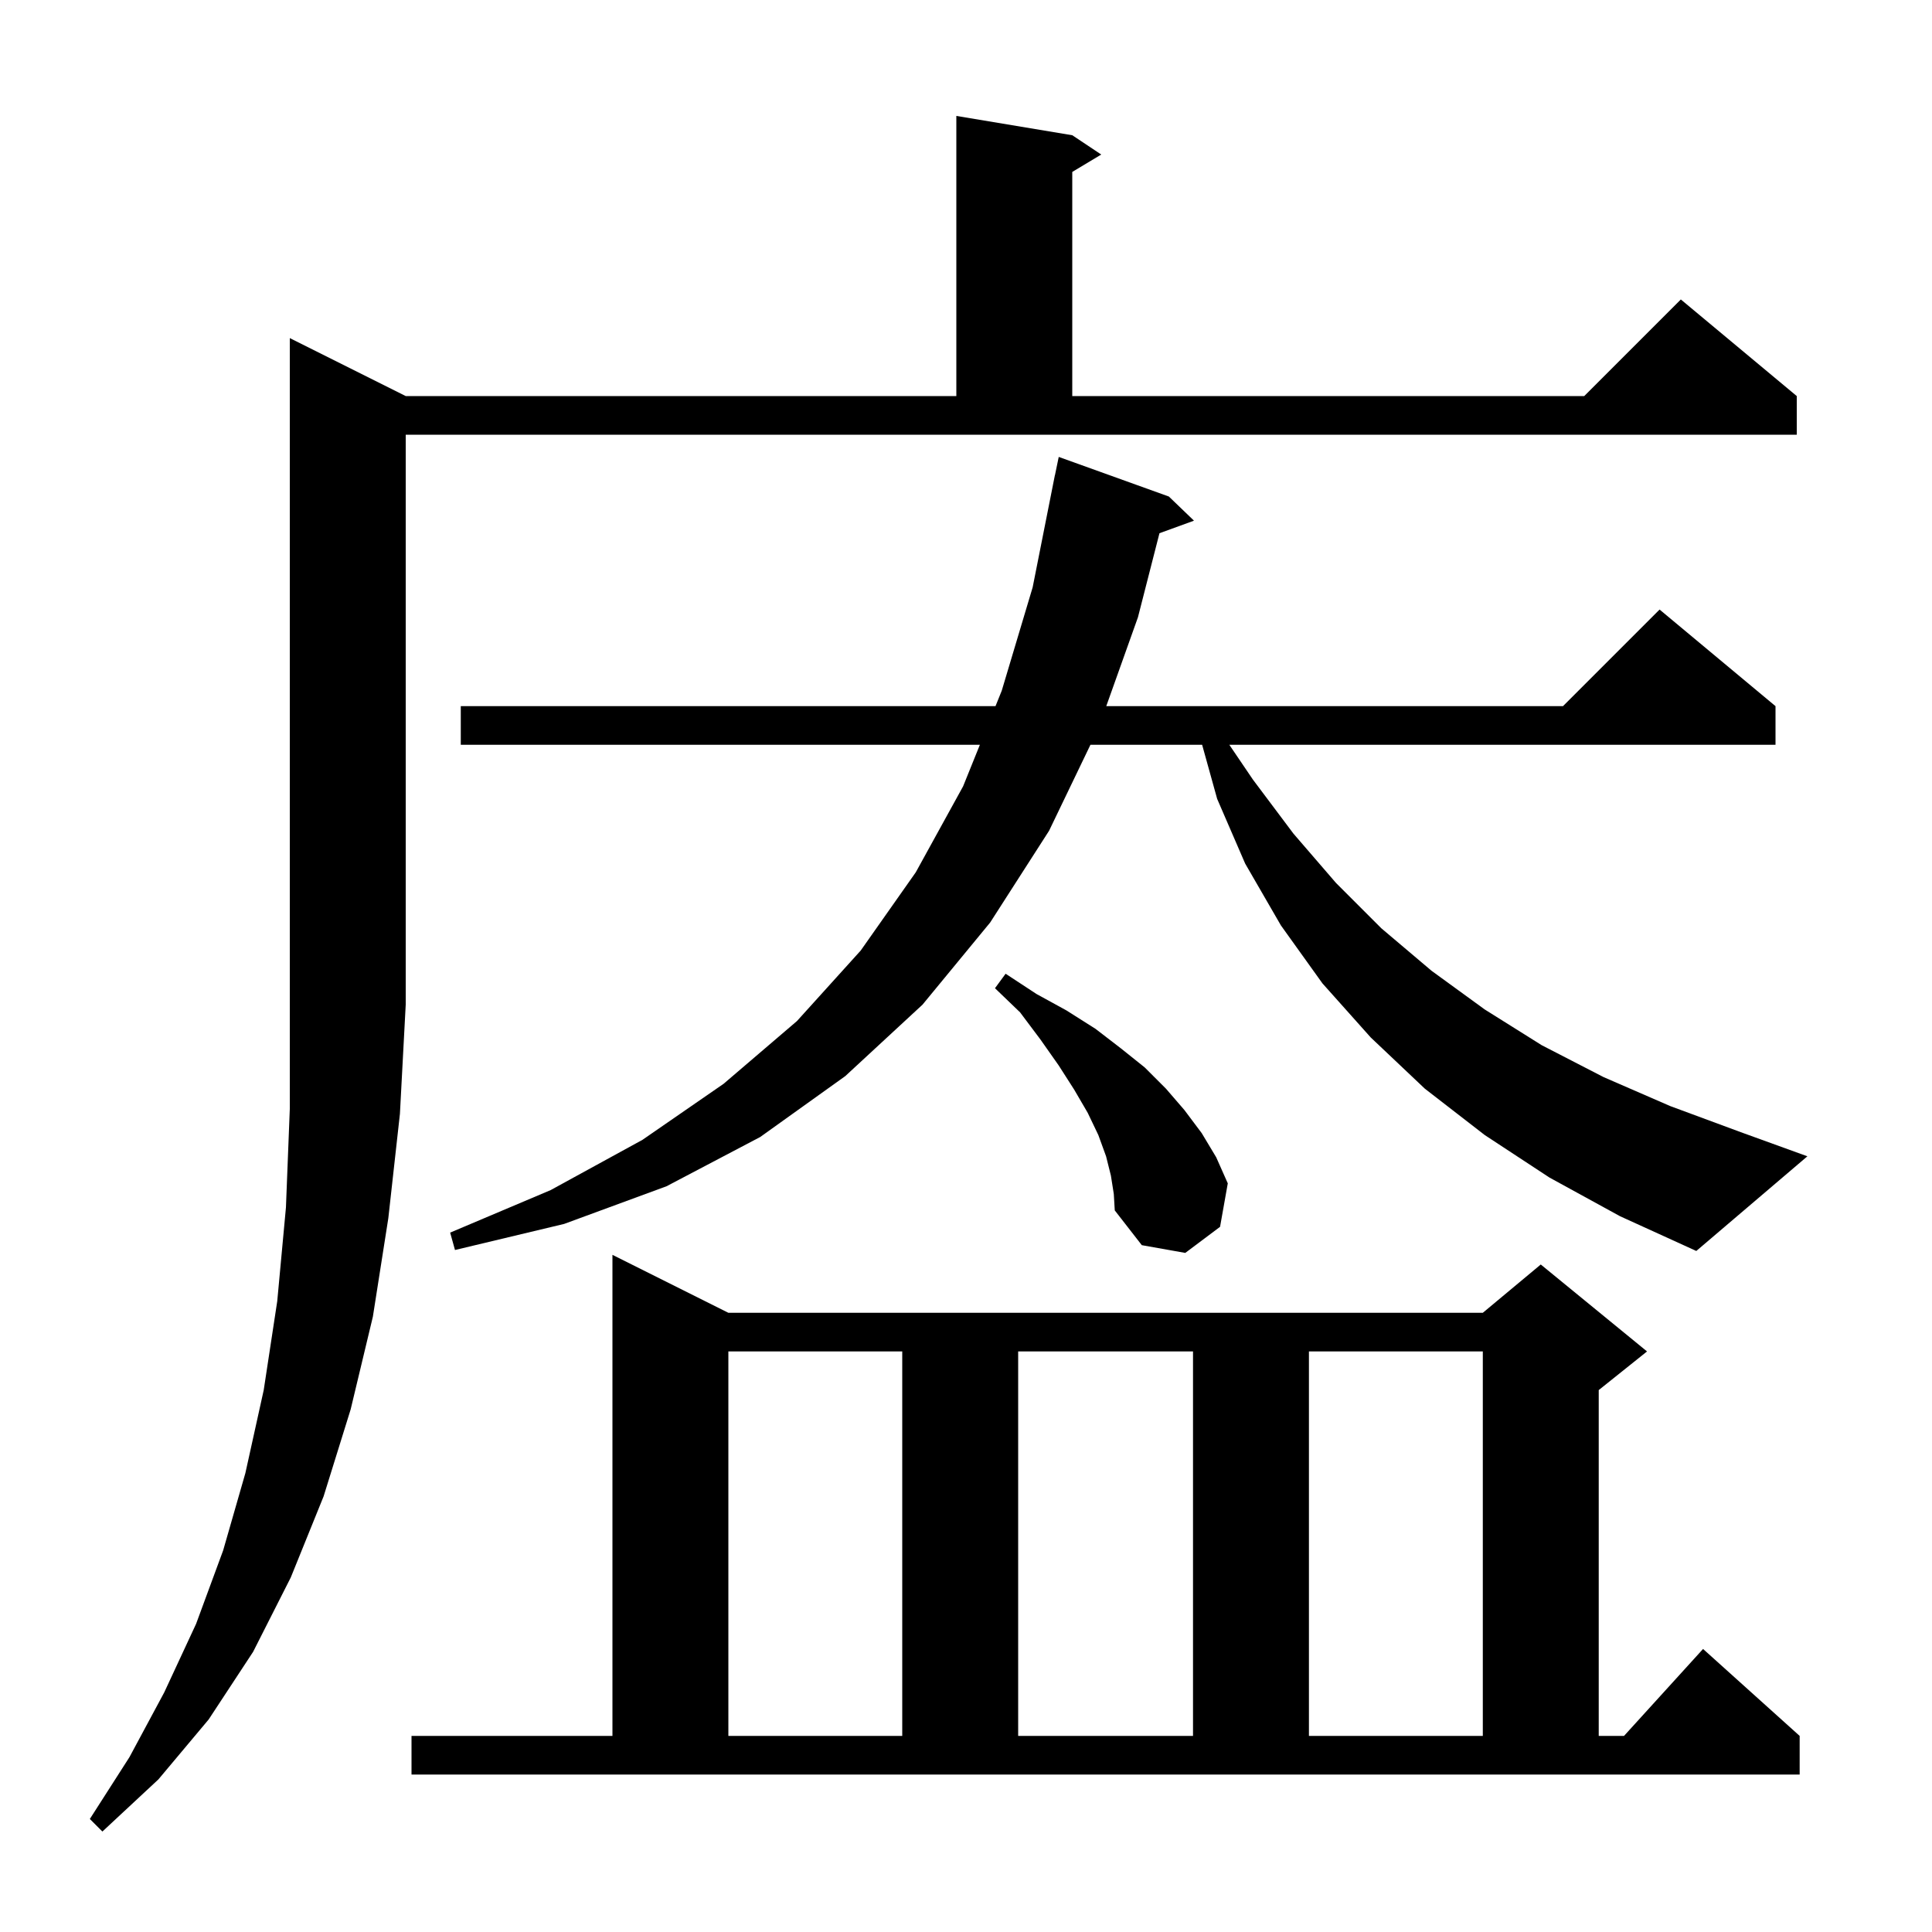 <svg xmlns="http://www.w3.org/2000/svg" xmlns:xlink="http://www.w3.org/1999/xlink" version="1.1" baseProfile="full" viewBox="0 0 200 200" width="200" height="200">
<g fill="black">
<path d="M 42.0 41.0 L 99.0 41.0 L 99.0 12.0 L 111.0 14.0 L 114.0 16.0 L 111.0 17.8 L 111.0 41.0 L 164.0 41.0 L 174.0 31.0 L 186.0 41.0 L 186.0 45.0 L 42.0 45.0 L 42.0 104.0 L 41.4 115.3 L 40.2 126.1 L 38.6 136.3 L 36.3 145.9 L 33.5 154.9 L 30.1 163.3 L 26.2 171.0 L 21.6 178.0 L 16.4 184.2 L 10.6 189.6 L 9.3 188.3 L 13.4 181.9 L 17.0 175.2 L 20.3 168.1 L 23.1 160.5 L 25.4 152.5 L 27.3 143.9 L 28.7 134.7 L 29.6 125.0 L 30.0 114.8 L 30.0 35.0 Z M 42.6 179.7 L 63.4 179.7 L 63.4 129.9 L 75.4 135.9 L 153.5 135.9 L 159.5 130.9 L 170.5 139.9 L 165.5 143.9 L 165.5 179.7 L 168.118 179.7 L 176.3 170.7 L 186.3 179.7 L 186.3 183.7 L 42.6 183.7 Z M 75.4 139.9 L 75.4 179.7 L 93.4 179.7 L 93.4 139.9 Z M 105.4 139.9 L 105.4 179.7 L 123.5 179.7 L 123.5 139.9 Z M 135.5 139.9 L 135.5 179.7 L 153.5 179.7 L 153.5 139.9 Z M 115.0 121.7 L 114.5 119.7 L 113.7 117.5 L 112.6 115.2 L 111.2 112.8 L 109.6 110.3 L 107.7 107.6 L 105.6 104.8 L 103.0 102.3 L 104.1 100.8 L 107.3 102.9 L 110.4 104.6 L 113.4 106.5 L 116.0 108.5 L 118.5 110.5 L 120.7 112.7 L 122.6 114.9 L 124.4 117.3 L 125.9 119.8 L 127.1 122.5 L 126.3 127.0 L 122.7 129.7 L 118.2 128.9 L 115.4 125.3 L 115.3 123.6 Z M 160.4 121.9 L 153.7 117.5 L 147.5 112.7 L 141.9 107.4 L 136.9 101.8 L 132.6 95.8 L 128.9 89.4 L 126.0 82.7 L 124.444 77.1 L 112.882 77.1 L 108.6 86.0 L 102.5 95.5 L 95.5 104.0 L 87.5 111.4 L 78.7 117.7 L 69.0 122.8 L 58.4 126.7 L 47.1 129.4 L 46.6 127.6 L 57.0 123.2 L 66.5 118.0 L 74.9 112.2 L 82.5 105.7 L 89.1 98.4 L 94.8 90.3 L 99.7 81.4 L 101.437 77.1 L 47.7 77.1 L 47.7 73.1 L 103.054 73.1 L 103.7 71.5 L 106.9 60.8 L 109.002 50.2 L 109.0 50.2 L 109.041 50.0 L 109.2 49.2 L 109.207 49.201 L 109.6 47.3 L 121.0 51.4 L 123.6 53.9 L 120.027 55.199 L 117.8 63.9 L 114.52 73.1 L 161.8 73.1 L 171.8 63.1 L 183.8 73.1 L 183.8 77.1 L 127.259 77.1 L 129.7 80.7 L 133.9 86.3 L 138.3 91.4 L 143.0 96.1 L 148.2 100.5 L 153.7 104.5 L 159.6 108.2 L 166.0 111.5 L 172.9 114.5 L 180.2 117.2 L 187.1 119.7 L 175.6 129.5 L 167.7 125.9 Z " />
</g>
</svg>
